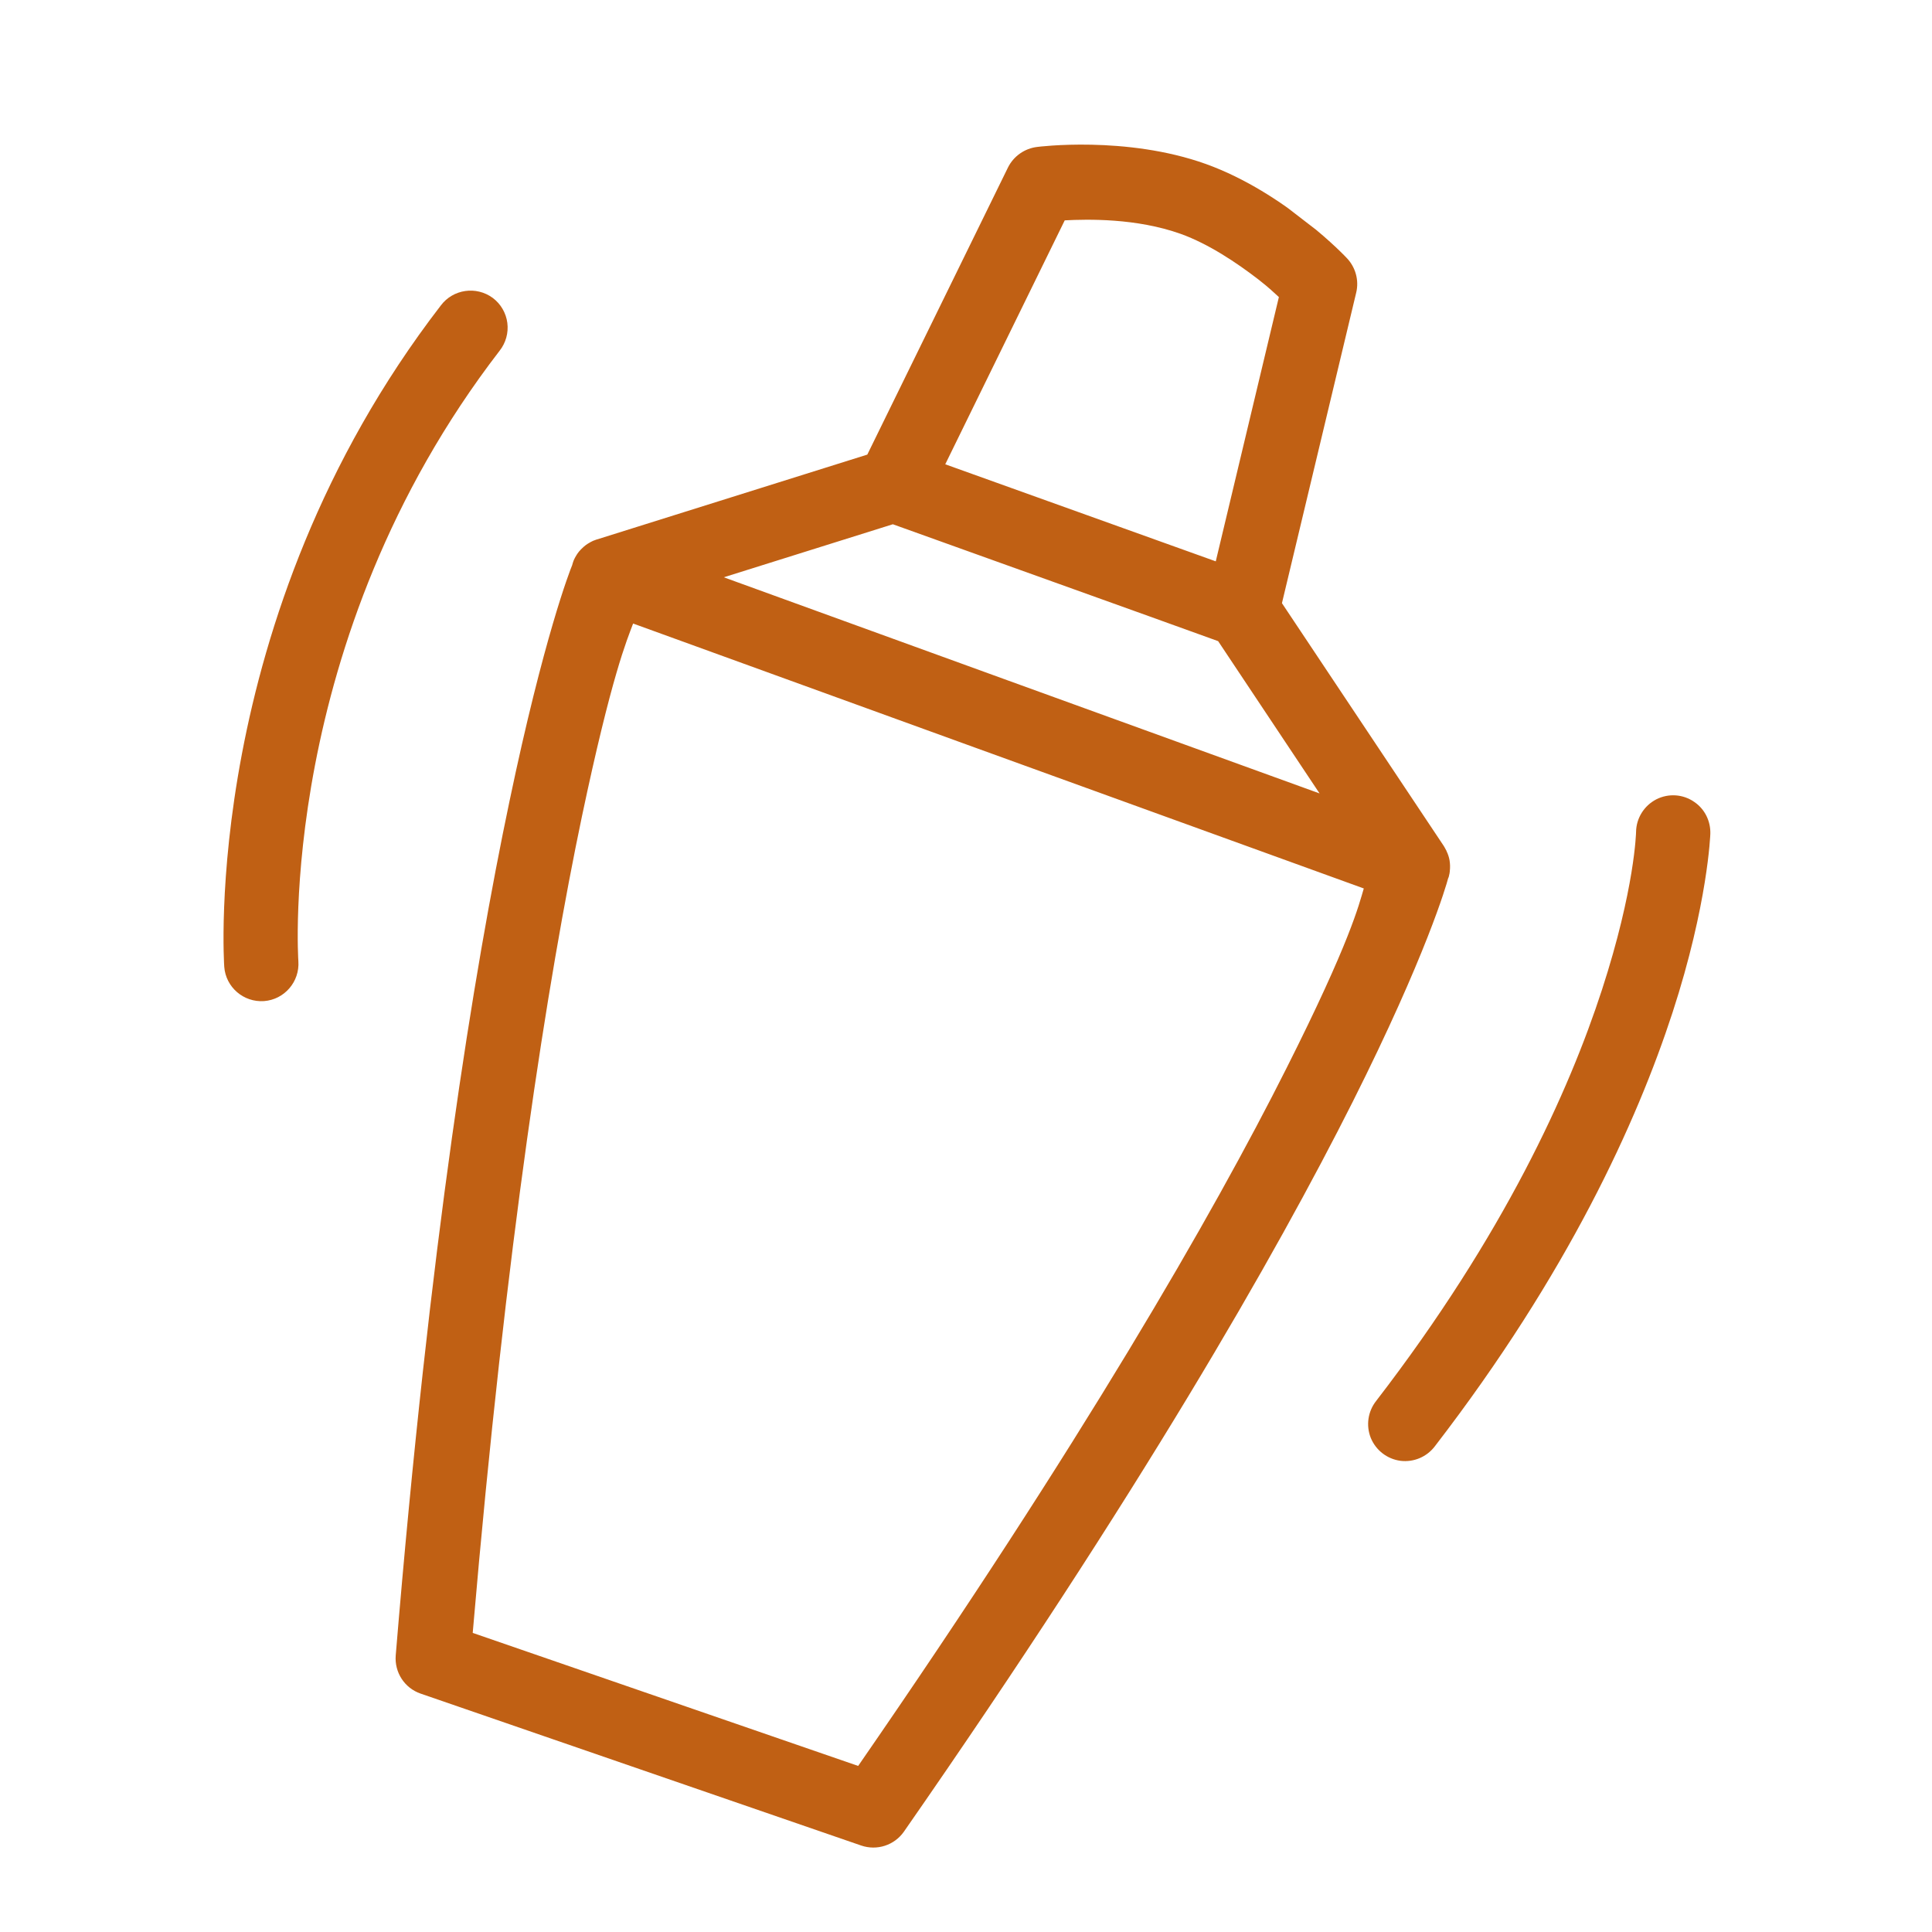 <?xml version="1.0" encoding="UTF-8"?>
<svg xmlns="http://www.w3.org/2000/svg" xmlns:xlink="http://www.w3.org/1999/xlink" width="375pt" height="375pt" viewBox="0 0 375 375" version="1.2">
<defs>
<clipPath id="clip1">
  <path d="M 43 28 L 332 28 L 332 359 L 43 359 Z M 43 28 "/>
</clipPath>
<clipPath id="clip2">
  <path d="M 155.621 -32.293 L 384.375 143.906 L 181.633 407.125 L -47.125 230.926 Z M 155.621 -32.293 "/>
</clipPath>
<clipPath id="clip3">
  <path d="M 155.621 -32.293 L 384.375 143.906 L 181.633 407.125 L -47.125 230.926 Z M 155.621 -32.293 "/>
</clipPath>
</defs>
<g id="surface1">
<g clip-path="url(#clip1)" clip-rule="nonzero">
<g clip-path="url(#clip2)" clip-rule="nonzero">
<g clip-path="url(#clip3)" clip-rule="nonzero">
<path style=" stroke:none;fill-rule:nonzero;fill:rgb(75.29%,37.65%,7.84%);fill-opacity:1;" d="M 253.547 43.062 C 248.652 39.184 241.801 34.621 234.078 31.836 C 218.555 26.273 201.352 28.516 201.352 28.516 C 198.898 28.797 196.746 30.301 195.648 32.508 L 168.344 88.238 L 115.863 104.707 C 115.84 104.691 115.824 104.711 115.824 104.711 C 115.633 104.777 115.441 104.844 115.23 104.93 C 115.191 104.934 115.172 104.957 115.133 104.965 C 114.945 105.066 114.777 105.148 114.605 105.23 C 114.566 105.238 114.535 105.281 114.477 105.309 C 113.934 105.602 113.438 105.965 112.977 106.43 C 112.887 106.5 112.801 106.613 112.676 106.727 C 112.605 106.816 112.535 106.906 112.445 106.98 C 112.395 107.047 112.324 107.137 112.273 107.203 C 112.152 107.359 112.031 107.516 111.934 107.688 C 111.934 107.688 111.934 107.688 111.918 107.711 C 111.805 107.906 111.688 108.102 111.574 108.297 C 111.578 108.336 111.559 108.359 111.527 108.402 C 111.461 108.531 111.383 108.684 111.324 108.852 C 111.324 108.852 111.312 108.914 111.293 108.934 C 111.207 109.188 111.117 109.438 111.055 109.707 C 110.621 110.727 105.531 123.793 98.883 155.559 C 91.938 188.586 83.402 241.465 76.809 321.32 C 76.551 324.602 78.508 327.637 81.617 328.719 L 167.164 358.219 C 170.227 359.266 173.594 358.164 175.441 355.535 C 221.223 289.695 247.586 243.621 262.559 213.859 C 276.855 185.391 280.781 171.68 281.07 170.516 C 281.152 170.367 281.191 170.219 281.234 170.074 C 281.242 169.973 281.27 169.887 281.281 169.828 C 281.312 169.742 281.324 169.68 281.336 169.617 C 281.355 169.457 281.391 169.27 281.41 169.109 C 281.426 169.086 281.406 169.066 281.406 169.066 C 281.492 168.355 281.465 167.656 281.355 166.969 C 281.312 166.793 281.273 166.656 281.254 166.5 C 281.25 166.461 281.227 166.441 281.223 166.402 C 281.172 166.188 281.109 165.996 281.02 165.789 C 281.012 165.707 280.984 165.652 280.934 165.578 C 280.875 165.426 280.816 165.273 280.758 165.16 C 280.754 165.121 280.75 165.082 280.703 165.047 C 280.621 164.875 280.52 164.688 280.414 164.504 C 280.391 164.484 280.387 164.445 280.363 164.43 C 280.336 164.371 280.289 164.297 280.262 164.242 L 248.824 117.074 L 263.242 56.785 C 263.816 54.383 263.105 51.848 261.391 50.066 C 261.391 50.066 258.434 46.898 253.547 43.062 Z M 244.234 54.227 C 246.625 56.102 247.027 56.594 248.23 57.66 L 235.98 108.957 L 183.473 90.117 L 206.664 42.77 C 211.066 42.539 220.57 42.324 229.172 45.395 C 234.621 47.355 240.09 51.035 244.234 54.227 Z M 328.887 155.676 C 326.699 154.137 323.867 153.941 321.477 155.156 C 319.109 156.391 317.594 158.812 317.559 161.488 C 317.559 161.488 317.348 172.41 310.945 192.105 C 304.543 211.801 291.938 239.688 267.113 271.918 C 265.508 273.953 265.102 276.691 266.074 279.113 C 267.066 281.512 269.25 283.195 271.824 283.543 C 274.414 283.867 276.961 282.773 278.52 280.703 C 304.355 247.156 317.727 217.727 324.637 196.539 C 331.531 175.375 331.973 161.855 331.973 161.855 C 332.055 159.398 330.91 157.059 328.887 155.676 Z M 236.438 124.445 L 256.125 154.004 L 195.551 132.043 L 140.484 112.051 L 173.301 101.758 L 222.992 119.598 Z M 264.711 172.449 C 263.785 175.539 262.137 182.656 249.668 207.414 C 235.48 235.648 209.805 280.227 166.57 342.766 L 91.754 316.945 C 98.223 241.258 106.355 189.957 112.945 158.5 C 118.73 131.078 121.68 124.254 122.887 121.027 L 189.613 145.238 Z M 95.641 57.824 C 92.449 55.473 87.938 56.117 85.559 59.297 C 38.676 120.164 43.527 187.652 43.527 187.652 C 43.816 191.605 47.273 194.59 51.25 194.312 C 55.203 194.016 58.188 190.559 57.914 186.578 C 57.914 186.578 53.52 124.492 96.969 68.086 C 98.176 66.562 98.723 64.605 98.473 62.672 C 98.223 60.738 97.195 58.984 95.641 57.824 Z M 95.641 57.824 "/>
</g>
</g>
</g>
</g>
</svg>
